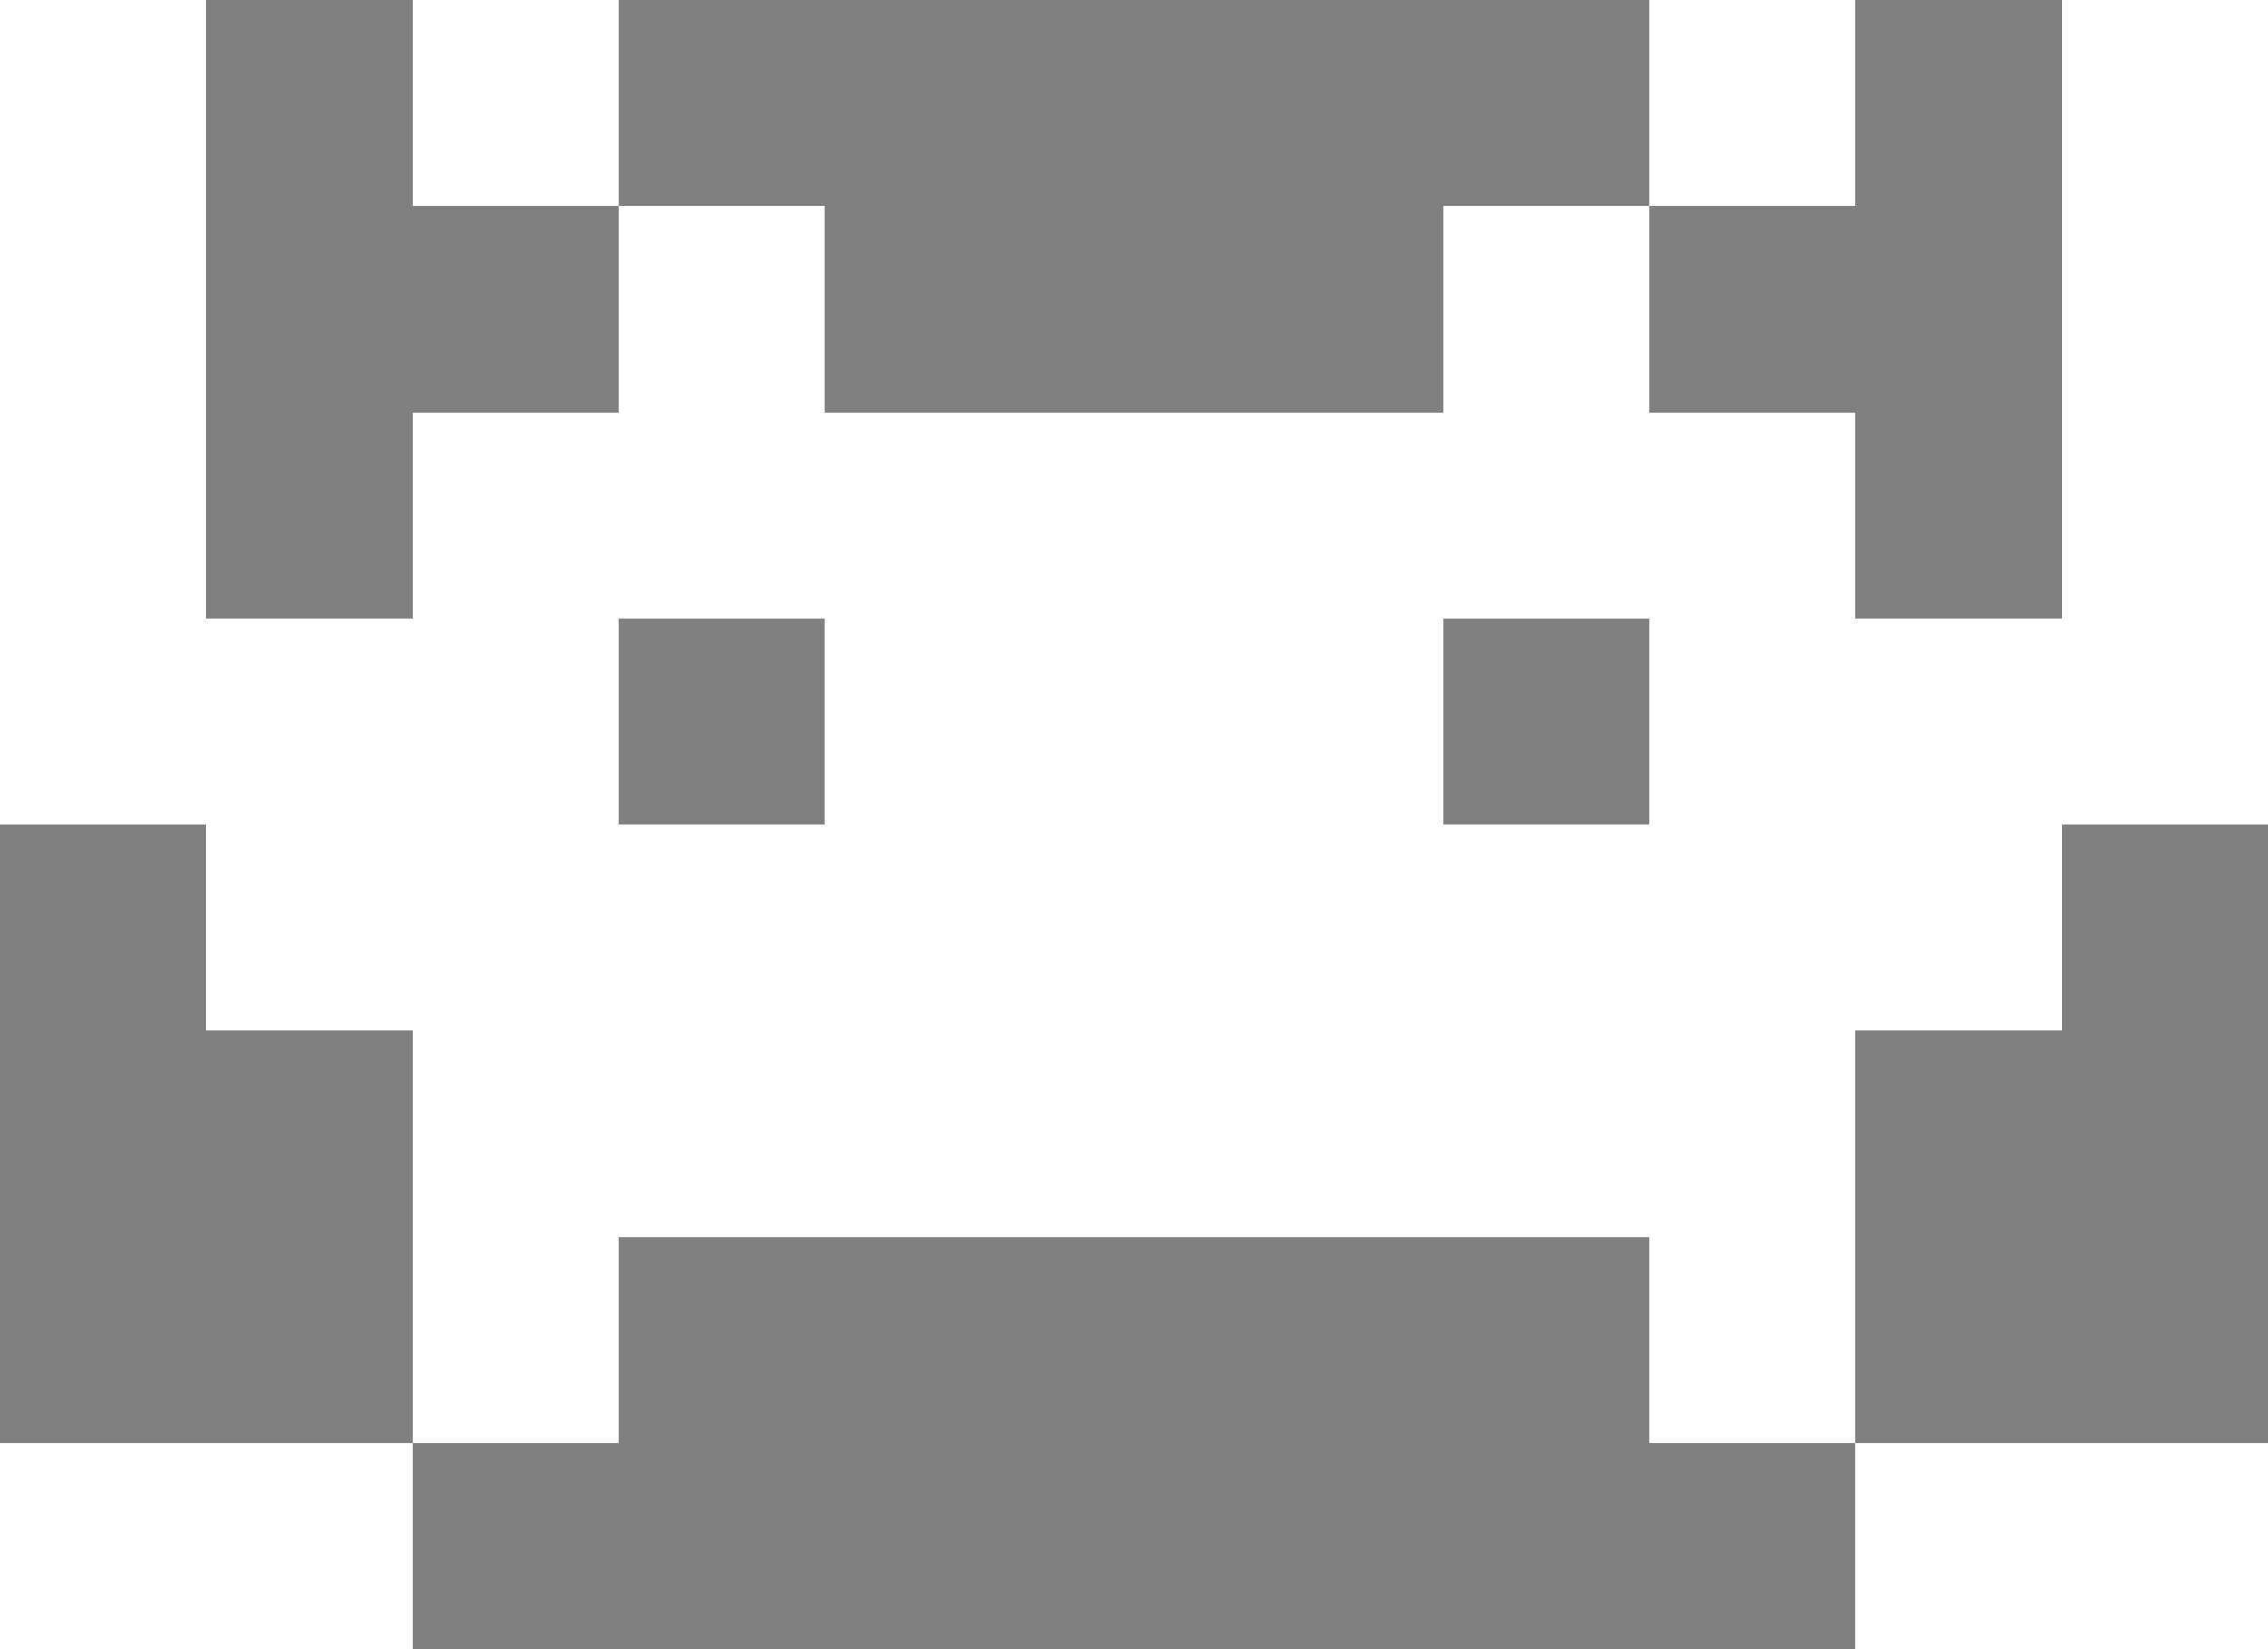<svg xmlns="http://www.w3.org/2000/svg" viewBox="0 -0.5 11 8" shape-rendering="crispEdges">
<rect x="0" y="-0.5" width="11" height="8" fill="#808080" stroke="none"/>
<path stroke="#ffffff" d="M0 0h1M2 0h1M8 0h1M10 0h1M0 1h1M3 1h1M7 1h1M10 1h1M0 2h1M2 2h7M10 2h1M0 3h3M4 3h3M8 3h3M1 4h9M2 5h7M2 6h1M8 6h1M0 7h2M9 7h2" />
</svg>